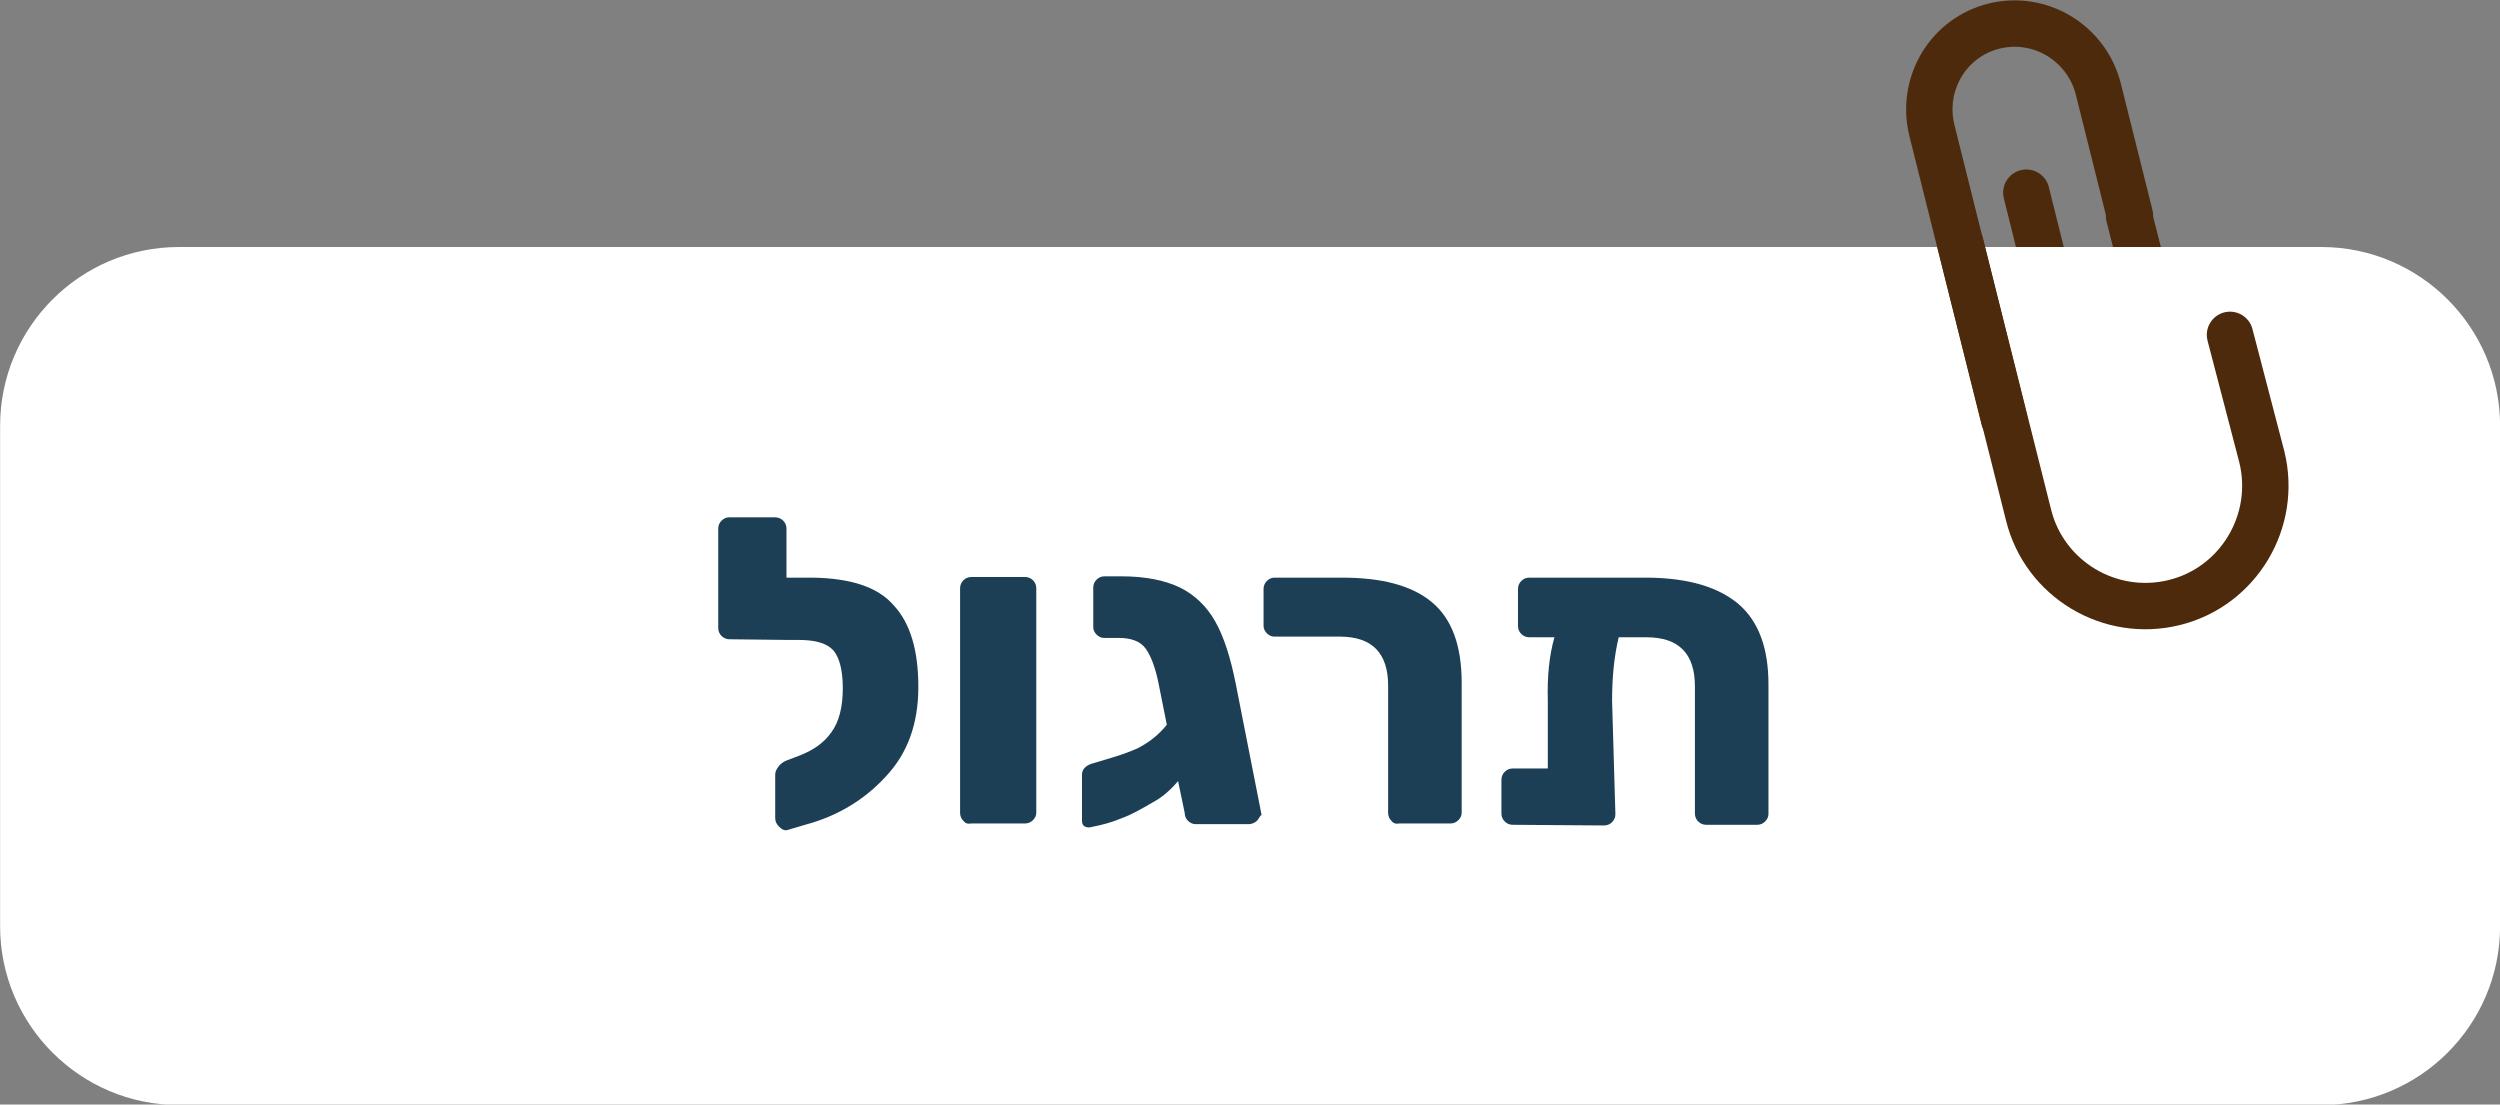 <?xml version="1.0" encoding="utf-8"?>
<!-- Generator: Adobe Illustrator 23.0.0, SVG Export Plug-In . SVG Version: 6.00 Build 0)  -->
<svg version="1.1" id="Layer_1" xmlns="http://www.w3.org/2000/svg" xmlns:xlink="http://www.w3.org/1999/xlink" x="0px" y="0px"
	 viewBox="0 0 377.3 166.7" style="enable-background:new 0 0 377.3 166.7;" xml:space="preserve">
<rect x="0" y="0" width="377.3" height="166.7" fill="#808080" stroke="none"/>
<style type="text/css">
	.st0{fill:none;stroke:#4D2A0B;stroke-width:7;stroke-linecap:round;stroke-miterlimit:10;}
	.st1{fill:#FFFFFF;}
	.st2{enable-background:new    ;}
	.st3{fill:#1C3F55;}
</style>
<g id="Group_303" transform="translate(2276.096 1133.878)">
	<g id="Group_330" transform="translate(234.518)">
		<path id="Path_459" class="st0" d="M-2184.1-1081l1.4,5.5c1,3.9-1.4,7.8-5.2,8.7l0,0c-3.9,1-7.8-1.4-8.7-5.2l0,0l-1.4-5.5
			l-6.8-27.3"/>
		<line id="Line_118" class="st0" x1="-2189.3" y1="-1101.3" x2="-2183.4" y2="-1078"/>
		<path id="Rectangle_27" class="st1" d="M-2483.6-1096.6h323.3c14.9,0,27,12.1,27,27v75.5c0,14.9-12.1,27-27,27h-323.3
			c-14.9,0-27-12.1-27-27v-75.5C-2510.6-1084.5-2498.5-1096.6-2483.6-1096.6z"/>
		<g id="Group_331" transform="translate(-2219.463 -1130.343)">
			<path id="Path_461" class="st0" d="M11.3,59.7L0.4,16.1c-1.7-7,2.5-14,9.4-15.7l0,0c6.9-1.7,13.9,2.5,15.7,9.4l0,0L30.3,29"/>
			<path id="Path_462" class="st0" d="M4.7,33.2l10.3,41c2.4,9.7,12.3,15.6,22,13.2l0,0c9.7-2.4,15.6-12.3,13.2-22L45.4,47"/>
		</g>
	</g>
	<g class="st2">
		<path class="st3" d="M-2141.2-1042.5c2.5,2.7,3.7,6.8,3.7,12.3s-1.6,10-4.9,13.5c-3.2,3.5-7.3,6-12.2,7.3l-2.7,0.8
			c-0.4,0.1-0.8-0.1-1.2-0.5s-0.6-0.8-0.6-1.3v-6.6c0-0.4,0.2-0.8,0.5-1.2s0.7-0.7,1.2-0.9l2.1-0.8c2-0.8,3.6-1.9,4.7-3.5
			c1.1-1.5,1.7-3.7,1.7-6.6c0-2.7-0.5-4.6-1.4-5.7c-1-1.1-2.7-1.6-5.3-1.6h-1.5h-0.2l-8.7-0.1c-0.5,0-0.9-0.2-1.2-0.5
			s-0.5-0.7-0.5-1.2v-15c0-0.5,0.2-0.9,0.5-1.2c0.3-0.3,0.7-0.5,1.1-0.5h7c0.5,0,0.9,0.2,1.2,0.5s0.5,0.7,0.5,1.2v7.4h4
			C-2147.7-1046.6-2143.6-1045.3-2141.2-1042.5z"/>
		<path class="st3" d="M-2130.7-1010c-0.3-0.3-0.5-0.7-0.5-1.2v-33.9c0-0.5,0.2-0.9,0.5-1.2c0.3-0.3,0.7-0.5,1.2-0.5h8.1
			c0.5,0,0.9,0.2,1.2,0.5s0.5,0.7,0.5,1.2v33.9c0,0.4-0.2,0.8-0.5,1.1s-0.7,0.5-1.2,0.5h-8.1
			C-2130-1009.5-2130.4-1009.6-2130.7-1010z"/>
		<path class="st3" d="M-2086.4-1010c-0.3,0.3-0.8,0.5-1.2,0.5h-8.1c-0.4,0-0.8-0.2-1.1-0.5s-0.5-0.7-0.5-1.2l-1-4.8
			c-1.1,1.3-2.3,2.4-3.8,3.2c-1.7,1-3.3,1.9-4.7,2.4c-1.4,0.6-2.9,1-4.4,1.3l-0.5,0.1c-0.7,0-1.1-0.3-1.1-1v-7
			c0-0.7,0.5-1.3,1.4-1.6c0.3-0.1,1.3-0.4,3-0.9s3-1,4.1-1.5c1.7-0.9,3.1-2,4.3-3.5l-1.2-6c-0.5-2.6-1.2-4.4-2-5.5s-2.2-1.6-4-1.6
			h-2.3c-0.4,0-0.8-0.2-1.1-0.5s-0.5-0.7-0.5-1.1v-6c0-0.5,0.2-0.9,0.5-1.2c0.3-0.3,0.7-0.5,1.2-0.5h2.5c3.7,0,6.6,0.6,8.9,1.7
			c2.2,1.1,4,2.8,5.3,5.1c1.3,2.3,2.3,5.4,3.1,9.4l3.9,19.8C-2086-1010.7-2086.1-1010.3-2086.4-1010z"/>
		<path class="st3" d="M-2066.1-1010c-0.3-0.3-0.5-0.7-0.5-1.2v-19.2c0-4.9-2.4-7.4-7.3-7.4h-9.9c-0.4,0-0.8-0.2-1.1-0.5
			s-0.5-0.7-0.5-1.1v-5.6c0-0.5,0.2-0.9,0.5-1.2c0.3-0.3,0.7-0.5,1.1-0.5h10.3c6,0,10.5,1.2,13.5,3.7s4.5,6.5,4.5,12.2v19.6
			c0,0.4-0.2,0.8-0.5,1.1s-0.7,0.5-1.2,0.5h-7.7C-2065.4-1009.5-2065.8-1009.6-2066.1-1010z"/>
		<path class="st3" d="M-2013.7-1042.7c3,2.6,4.5,6.6,4.5,12.1v19.6c0,0.4-0.2,0.8-0.5,1.1s-0.7,0.5-1.2,0.5h-7.7
			c-0.5,0-0.9-0.2-1.2-0.5c-0.3-0.3-0.5-0.7-0.5-1.2v-19.2c0-4.9-2.4-7.4-7.3-7.4h-4.2c-0.7,2.9-1,6.1-1,9.6l0.5,17.1
			c0,0.5-0.2,0.9-0.5,1.2s-0.7,0.5-1.2,0.5l-13.8-0.1c-0.5,0-0.9-0.2-1.2-0.5s-0.5-0.7-0.5-1.2v-5.1c0-0.5,0.2-0.9,0.5-1.2
			s0.7-0.5,1.2-0.5h5.3v-10.2c-0.1-3.6,0.2-6.8,1-9.6h-3.8c-0.5,0-0.9-0.2-1.2-0.5c-0.3-0.3-0.5-0.7-0.5-1.2v-5.6
			c0-0.5,0.2-0.9,0.5-1.2c0.3-0.3,0.7-0.5,1.2-0.5h18.1C-2021.2-1046.6-2016.8-1045.3-2013.7-1042.7z"/>
	</g>
</g>
</svg>
